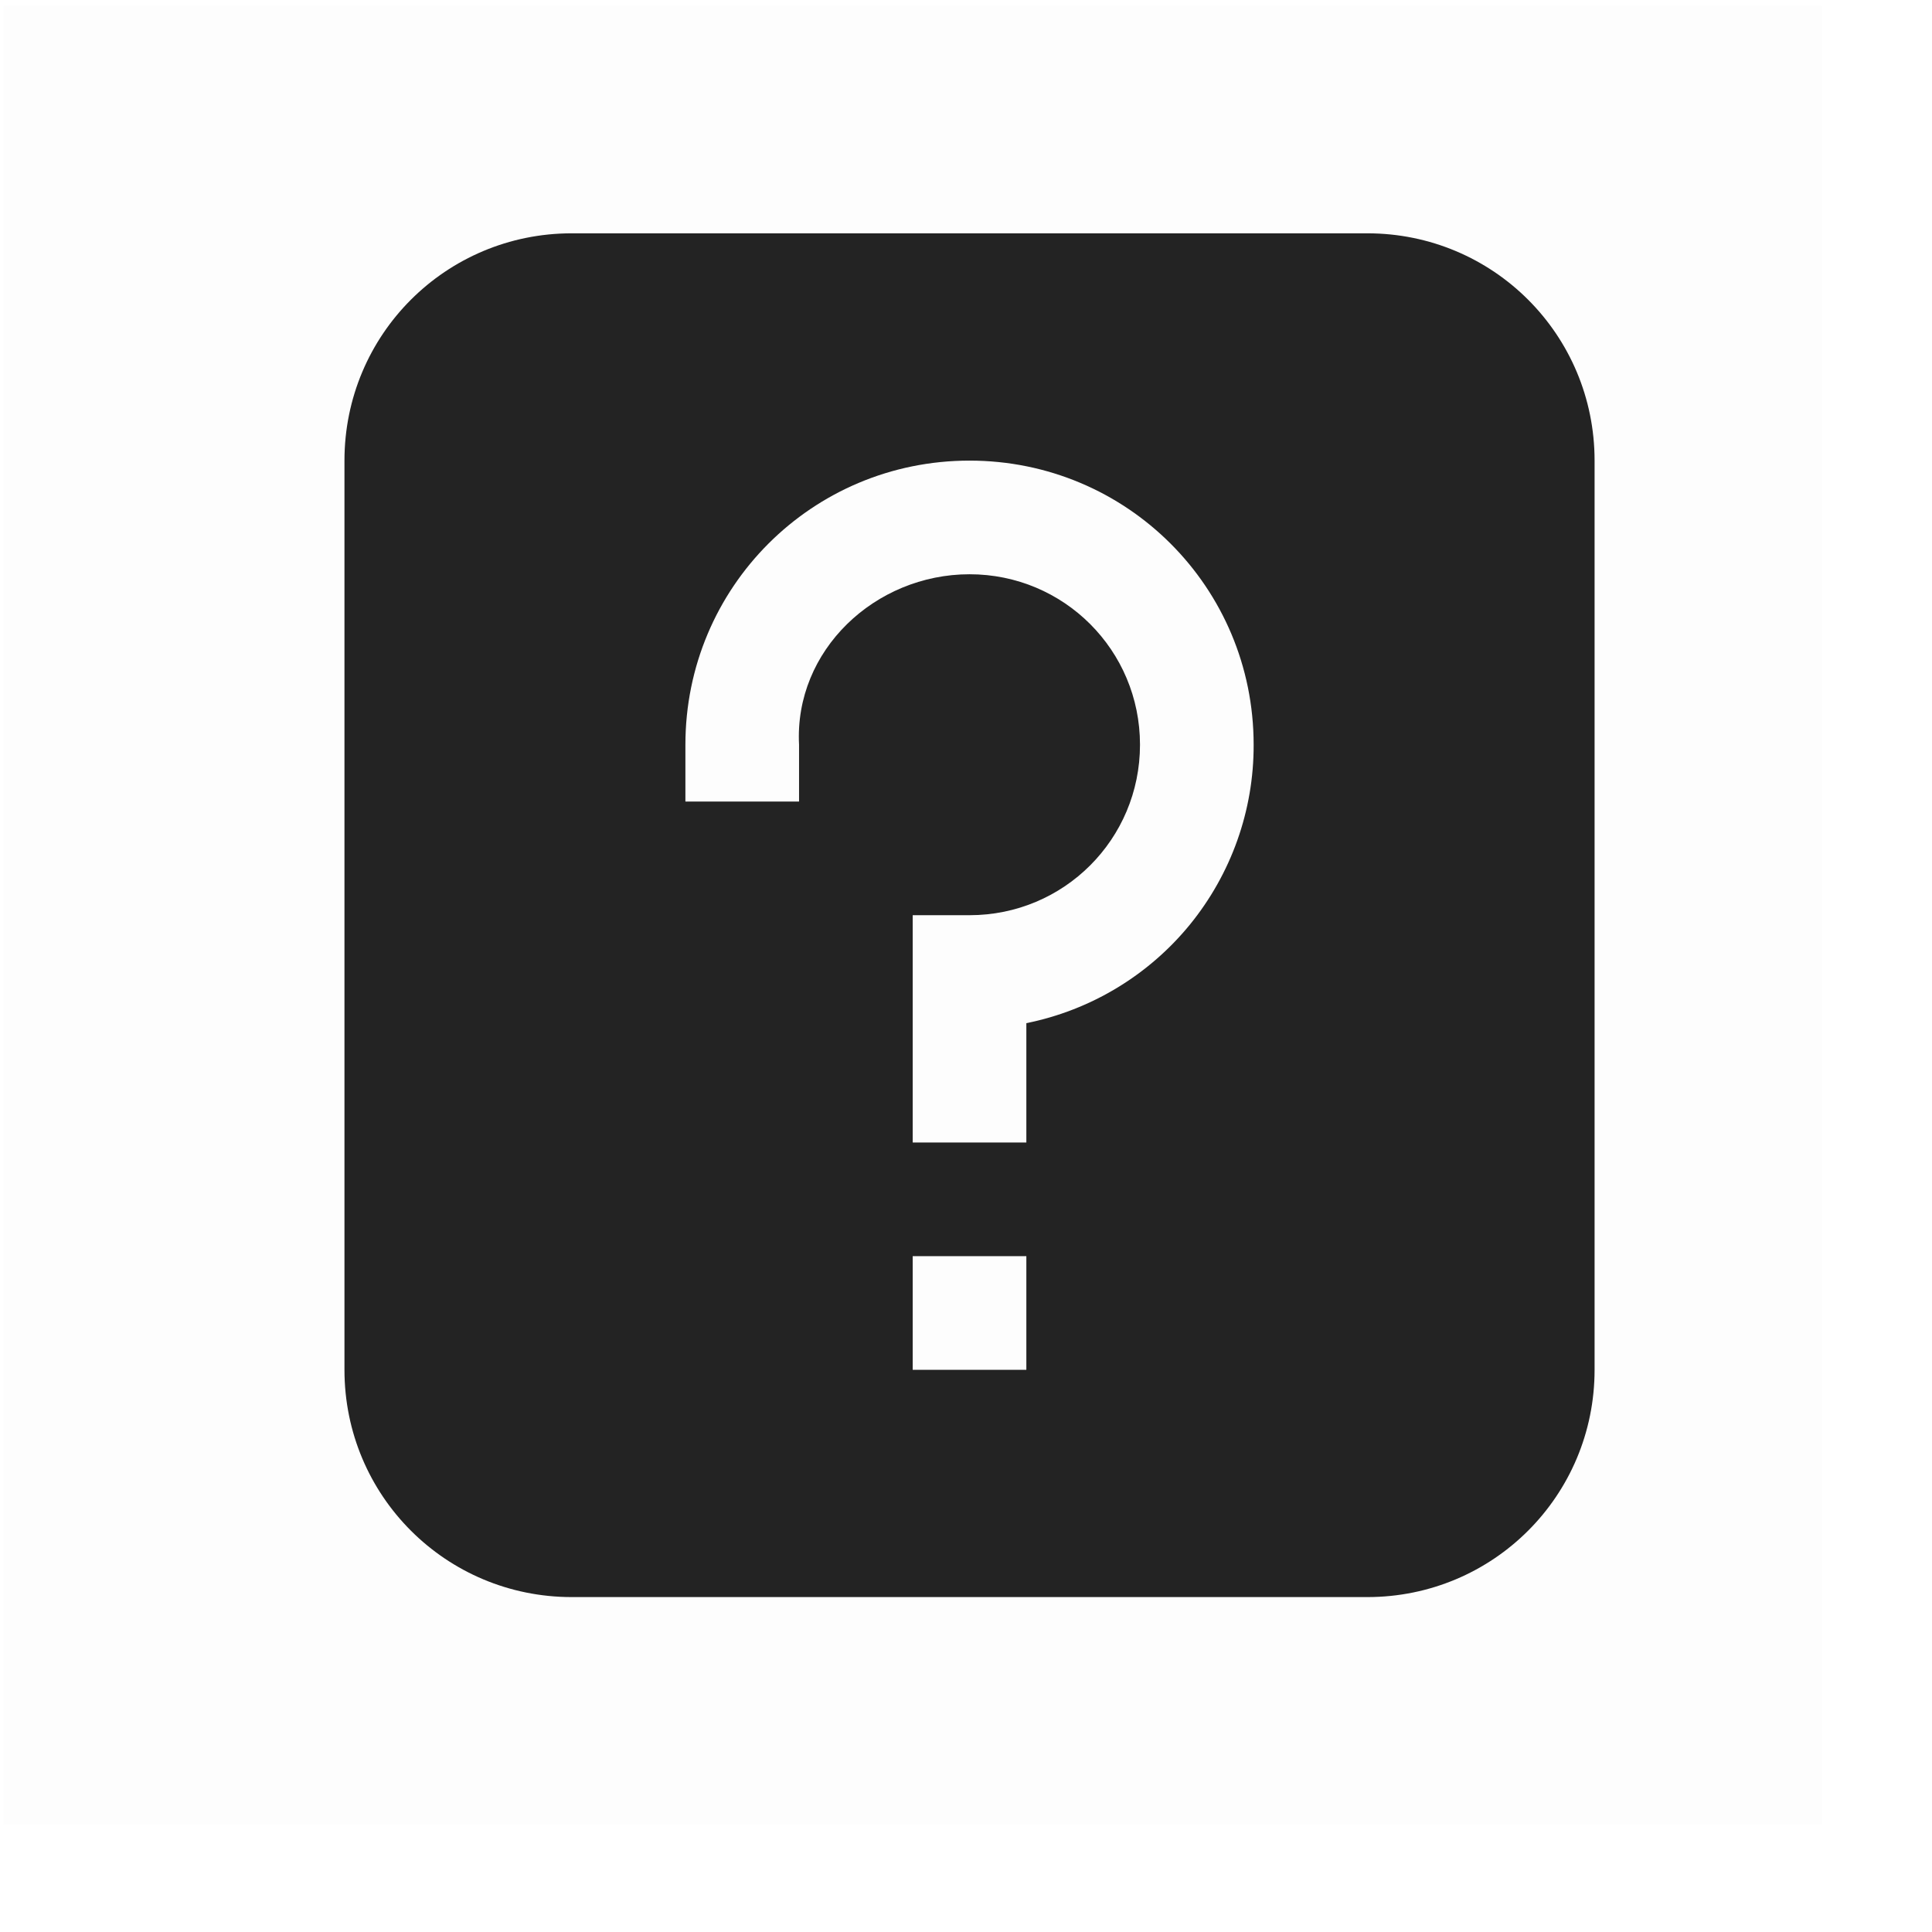 <svg width="17" height="17" viewBox="0 0 17 17" fill="none" xmlns="http://www.w3.org/2000/svg">
<g clip-path="url(#clip0_1527_4679)">
<path d="M0.031 0.053H16.031V16.053H0.031V0.053Z" fill="#808080" fill-opacity="0.012"/>
<path d="M5.031 2.053C3.923 2.053 3.031 2.945 3.031 4.053V12.053C3.031 13.161 3.923 14.053 5.031 14.053H12.031C13.139 14.053 14.031 13.161 14.031 12.053V4.053C14.031 2.945 13.139 2.053 12.031 2.053H5.031ZM8.531 4.053C9.916 4.053 11.031 5.168 11.031 6.553C11.033 7.13 10.834 7.689 10.47 8.136C10.105 8.583 9.596 8.889 9.031 9.003V10.053H8.031V8.053H8.531C9.362 8.053 10.031 7.384 10.031 6.553C10.031 5.722 9.362 5.053 8.531 5.053C7.7 5.053 6.988 5.723 7.031 6.553V7.053H6.031V6.553C6.031 5.168 7.146 4.053 8.531 4.053ZM8.031 11.053H9.031V12.053H8.031V11.053Z" fill="#232323"/>
</g>
<defs>
<clipPath id="clip0_1527_4679">
<rect width="16" height="16" fill="white" transform="translate(0.031 0.053)"/>
</clipPath>
</defs>
</svg>
